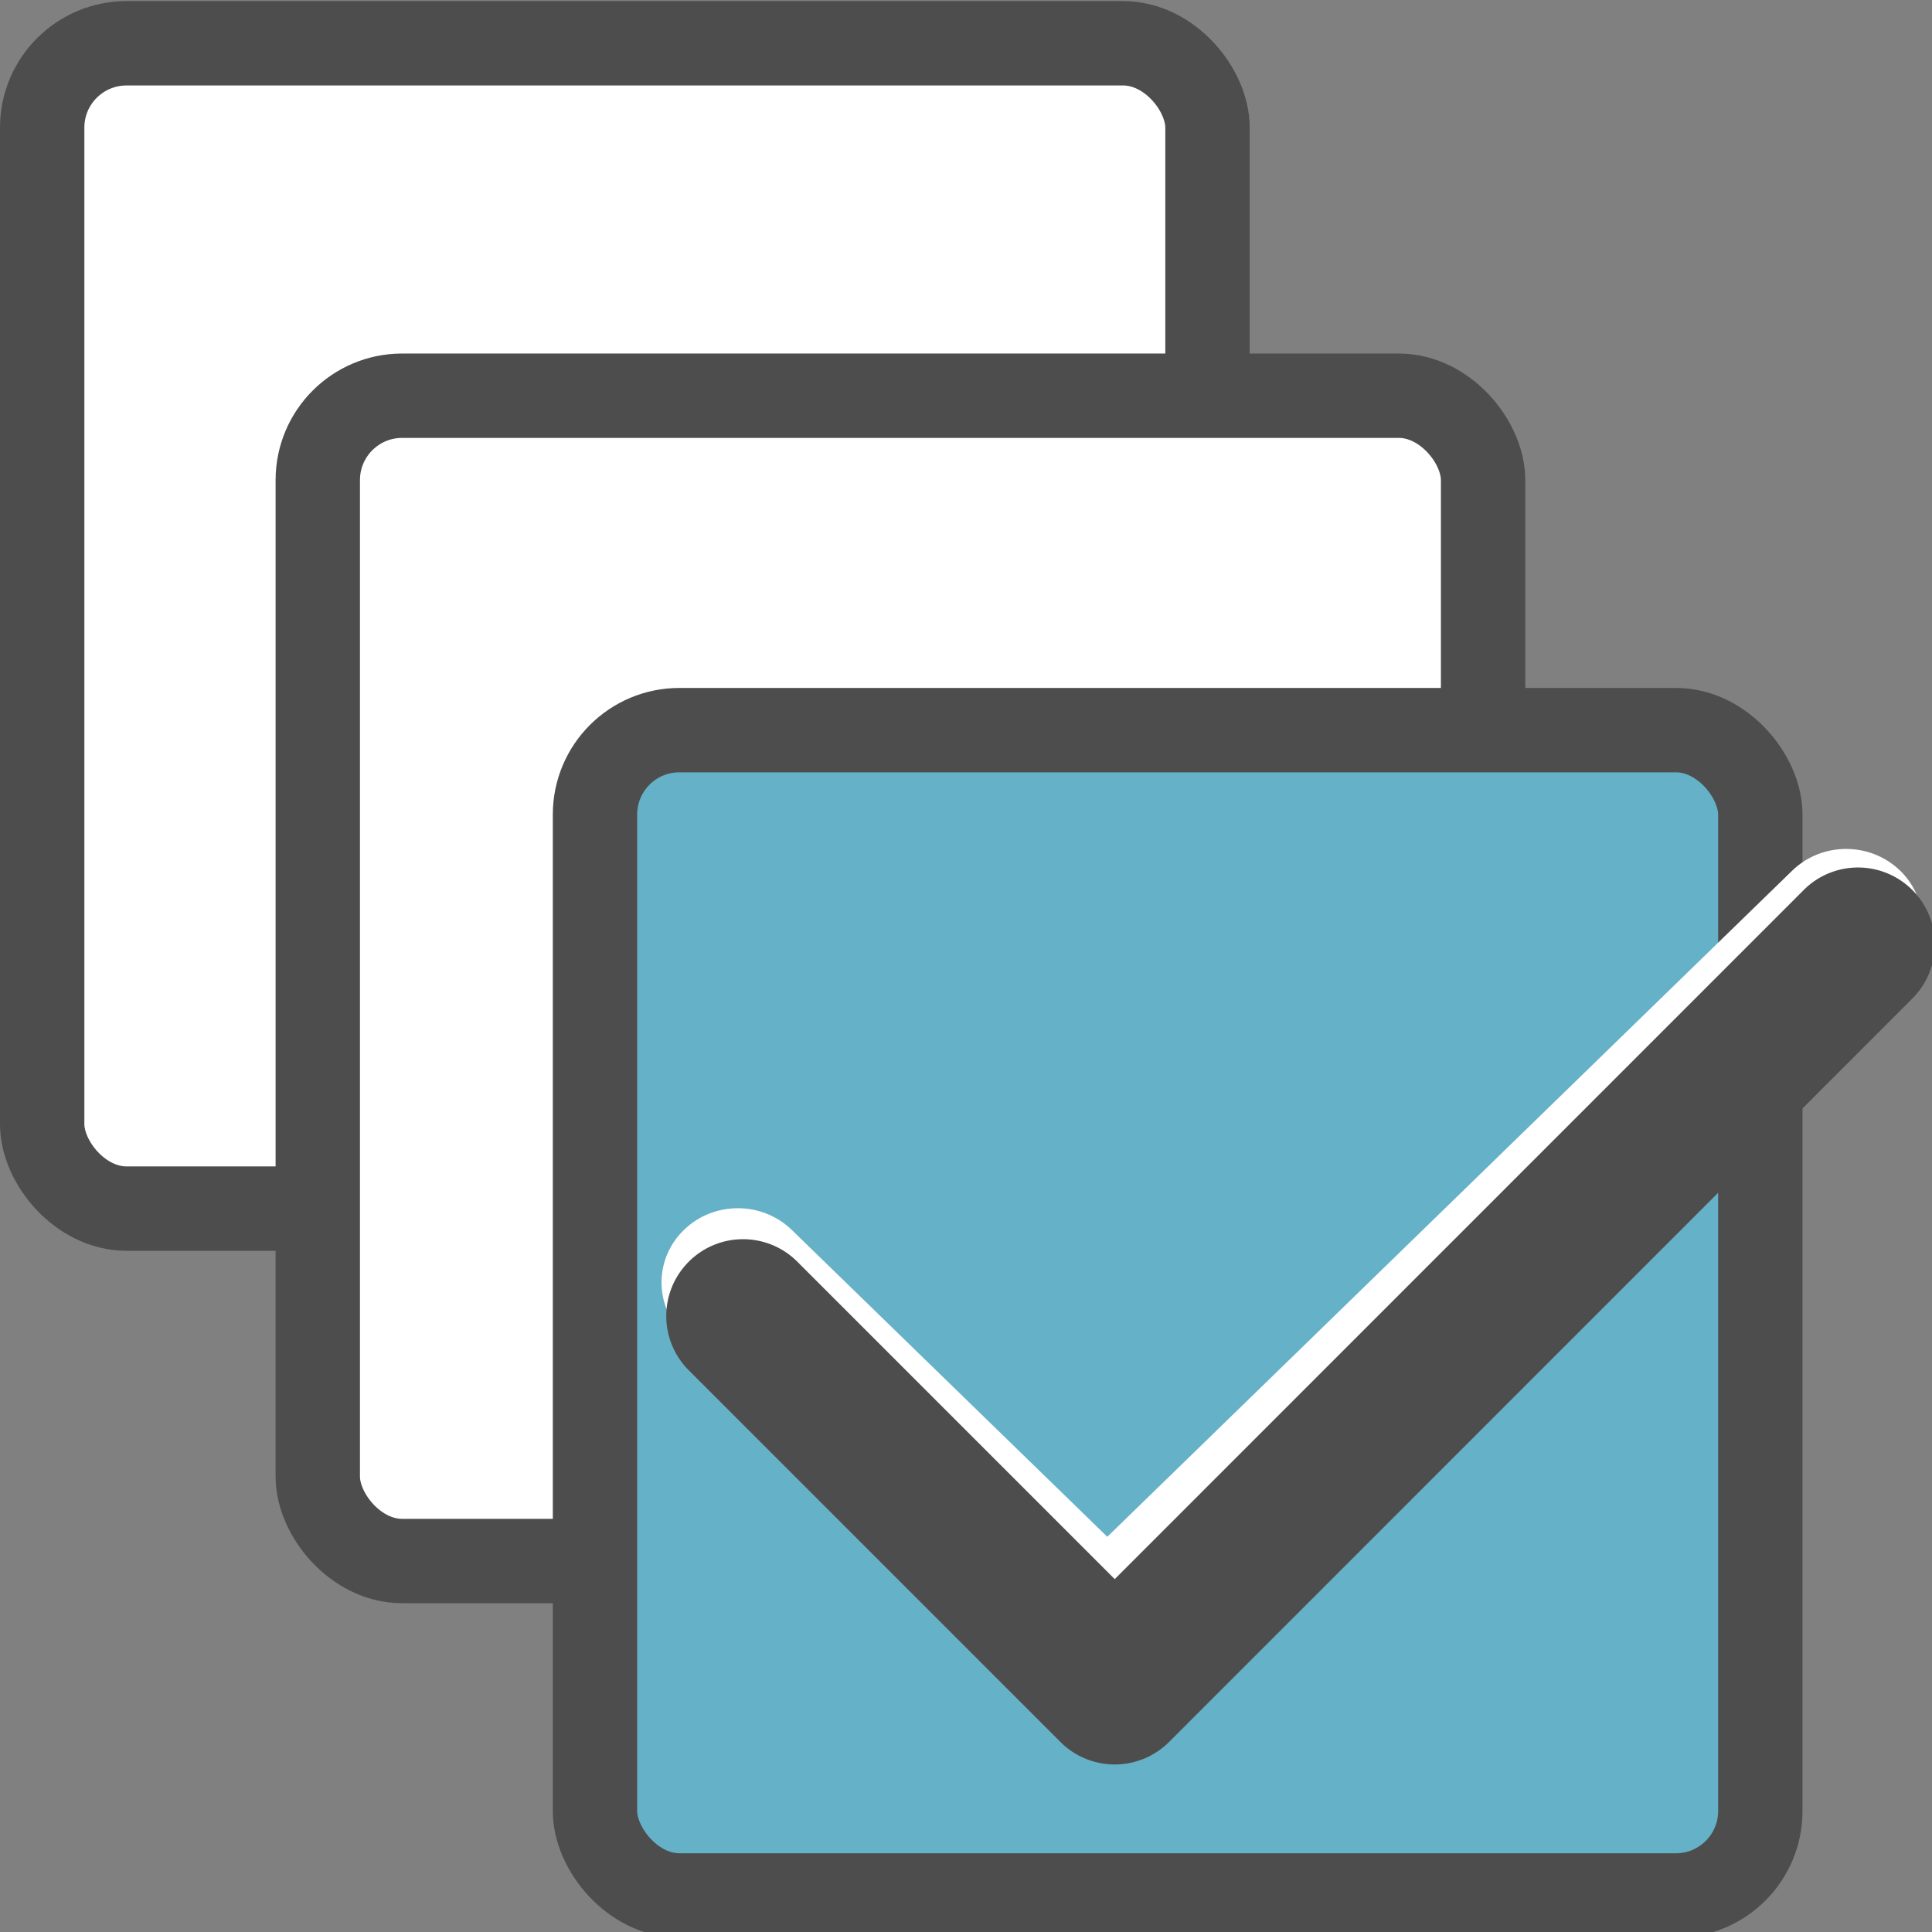 <svg xmlns="http://www.w3.org/2000/svg" width="687" height="687"><rect width="100%" height="100%" fill="#808080" stroke="none"/><g stroke="#4d4d4d" stroke-width="30" stroke-linejoin="round"><g fill="#fff"><rect width="414.373" height="414.373" x="15" y="15.39" rx="30"/><rect width="414.373" height="414.373" x="113" y="140.712" rx="30"/></g><rect rx="30" y="259.627" x="211.576" height="414.373" width="414.373" fill="#65b1c7"/></g><path d="M675.66 309.6c-10.602-10.3-27.785-10.307-38.376 0L393.746 546.466 281.56 437.36c-10.602-10.307-27.785-10.3-38.376 0-10.602 10.307-10.602 27.017-.002 37.32l131.38 127.772c5.09 4.95 11.99 7.73 19.192 7.73s14.1-2.78 19.192-7.73L675.667 346.9c10.59-10.303 10.59-27.014 0-37.32z" fill="#fff"/><path d="M679.996 316.474c-10.666-10.666-27.952-10.662-38.607 0L396.387 561.516 283.526 448.65c-10.666-10.662-27.952-10.666-38.607 0-10.666 10.662-10.666 27.95-.002 38.607l132.17 132.176a27.3 27.3 0 0 0 19.307 7.997c7.24 0 14.186-2.876 19.307-7.997L680.004 355.08c10.655-10.658 10.655-27.945 0-38.607z" fill="#4d4d4d"/></svg>